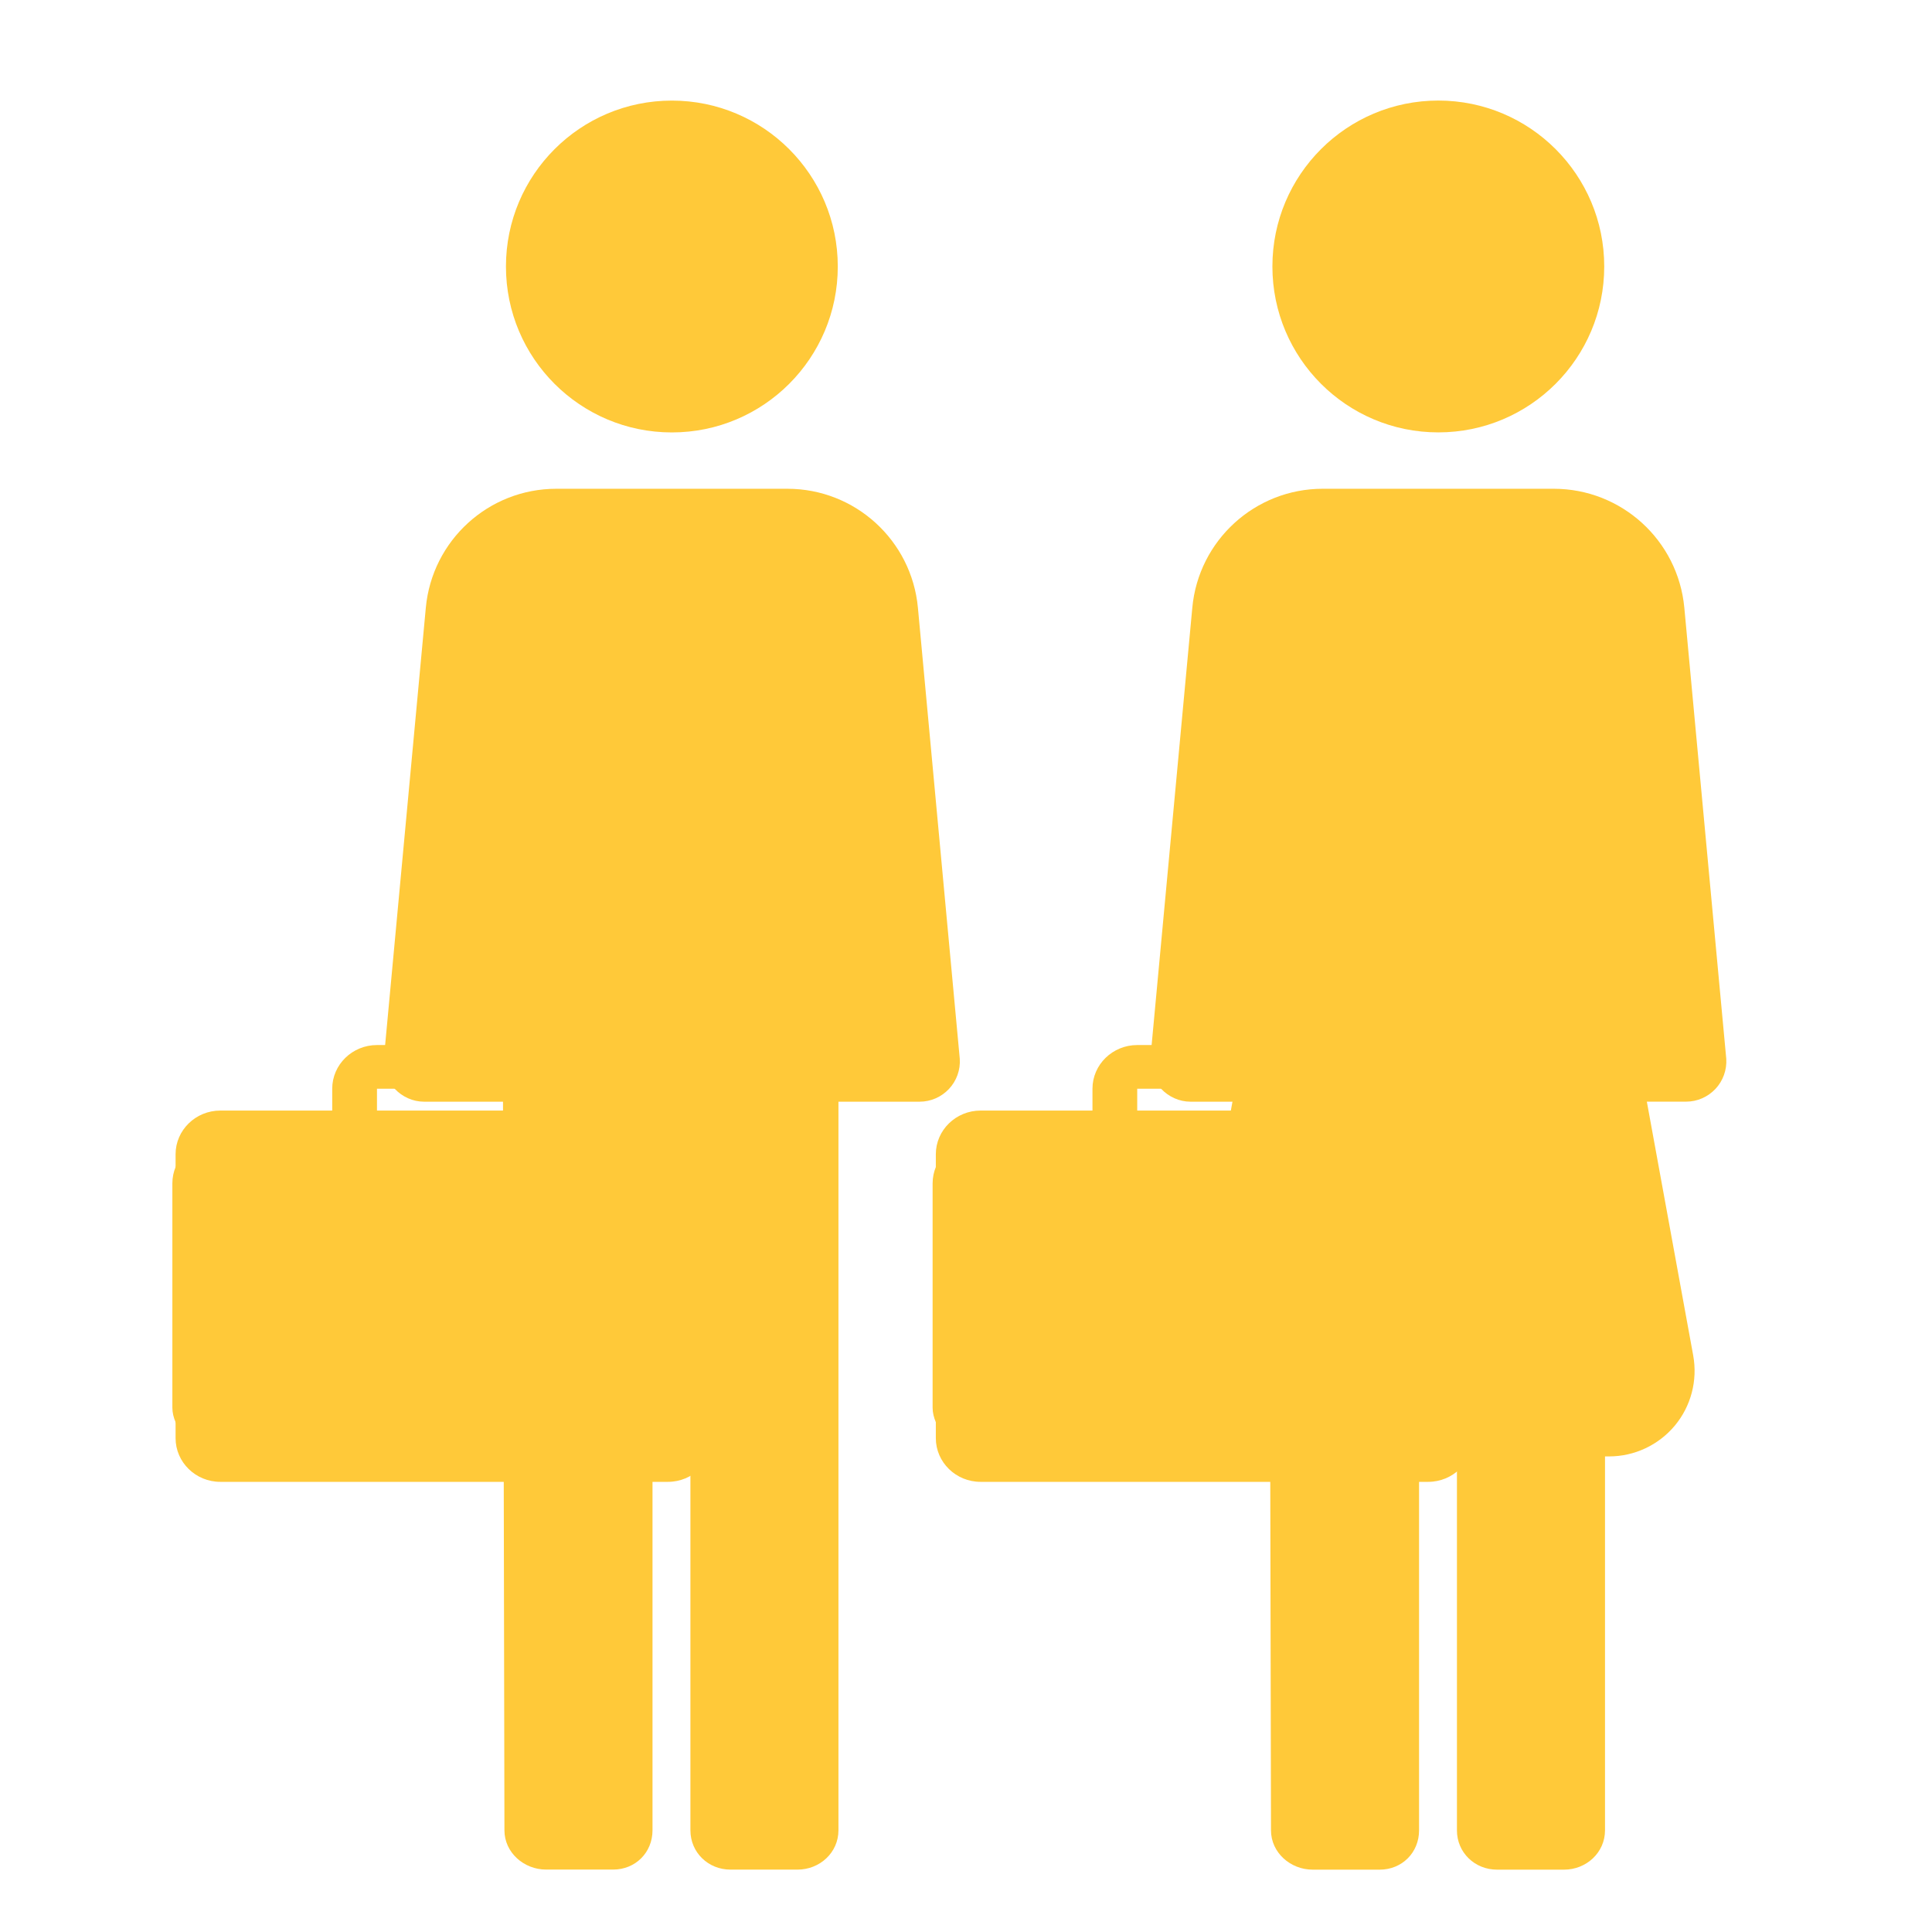 <?xml version="1.0" encoding="UTF-8" standalone="no"?>
<!-- Created with Inkscape (http://www.inkscape.org/) -->

<svg
   xmlns:dc="http://purl.org/dc/elements/1.1/"
   xmlns:cc="http://creativecommons.org/ns#"
   xmlns:rdf="http://www.w3.org/1999/02/22-rdf-syntax-ns#"
   xmlns:svg="http://www.w3.org/2000/svg"
   xmlns="http://www.w3.org/2000/svg"
   xmlns:sodipodi="http://sodipodi.sourceforge.net/DTD/sodipodi-0.dtd"
   xmlns:inkscape="http://www.inkscape.org/namespaces/inkscape"
   width="100mm"
   height="100mm"
   viewBox="0 0 354.331 354.331"
   id="svg3379"
   version="1.1"
   inkscape:version="0.91 r13725"
   sodipodi:docname="eco_txemploi.svg">
  <defs
     id="defs3381">
    <clipPath
       clipPathUnits="userSpaceOnUse"
       id="clipPath4259">
      <g
         transform="matrix(1.159,0,0,1.159,4.98,703.011)"
         id="g4261"
         style="fill:#3db39e;fill-opacity:1">
        <g
           id="g4263"
           style="fill:#3db39e;fill-opacity:1">
          <g
             id="g4265"
             style="fill:#3db39e;fill-opacity:1">
            <path
               d="m 45.432,35.049 c -0.008,0 -0.017,0 -0.025,0 -2.809,0 -5.451,1.095 -7.446,3.085 -2.017,2.012 -3.128,4.691 -3.128,7.543 l 0,159.365 c 0,5.844 4.773,10.61 10.641,10.625 24.738,0.059 66.184,5.215 94.776,35.136 l 0,-166.78 c 0,-1.981 -0.506,-3.842 -1.461,-5.382 C 115.322,40.849 70.226,35.107 45.432,35.049 Z"
               id="path4267"
               inkscape:connector-curvature="0"
               style="fill:#3db39e;fill-opacity:1" />
            <path
               d="m 262.167,205.042 0,-159.366 c 0,-2.852 -1.111,-5.531 -3.128,-7.543 -1.995,-1.99 -4.639,-3.085 -7.445,-3.085 -0.009,0 -0.018,0 -0.026,0 -24.793,0.059 -69.889,5.801 -93.357,43.593 -0.955,1.54 -1.46,3.401 -1.46,5.382 l 0,166.779 c 28.592,-29.921 70.038,-35.077 94.776,-35.136 5.867,-0.015 10.64,-4.781 10.64,-10.624 z"
               id="path4269"
               inkscape:connector-curvature="0"
               style="fill:#3db39e;fill-opacity:1" />
            <path
               d="m 286.373,71.801 -7.706,0 0,133.241 c 0,14.921 -12.157,27.088 -27.101,27.125 -20.983,0.05 -55.581,4.153 -80.084,27.344 42.378,-10.376 87.052,-3.631 112.512,2.171 3.179,0.724 6.464,-0.024 9.011,-2.054 2.538,-2.025 3.994,-5.052 3.994,-8.301 l 0,-168.9 C 297,76.568 292.232,71.801 286.373,71.801 Z"
               id="path4271"
               inkscape:connector-curvature="0"
               style="fill:#3db39e;fill-opacity:1" />
            <path
               d="m 18.332,205.042 0,-133.241 -7.706,0 C 4.768,71.801 0,76.568 0,82.427 l 0,168.897 c 0,3.25 1.456,6.276 3.994,8.301 2.545,2.029 5.827,2.78 9.011,2.054 25.46,-5.803 70.135,-12.547 112.511,-2.171 -24.502,-23.19 -59.1,-27.292 -80.083,-27.342 C 30.49,232.13 18.332,219.963 18.332,205.042 Z"
               id="path4273"
               inkscape:connector-curvature="0"
               style="fill:#3db39e;fill-opacity:1" />
          </g>
        </g>
      </g>
    </clipPath>
    <clipPath
       clipPathUnits="userSpaceOnUse"
       id="clipPath4341">
      <g
         transform="matrix(0.869,0,0,0.869,3.859,701.89)"
         id="g4343"
         style="fill:#3db39e;fill-opacity:1">
        <g
           id="g4345"
           style="fill:#3db39e;fill-opacity:1">
          <g
             id="g4347"
             style="fill:#3db39e;fill-opacity:1">
            <path
               inkscape:connector-curvature="0"
               d="m 225.092,276.586 c -7.101,4.355 -16.195,6.754 -25.607,6.754 -9.412,0 -18.506,-2.398 -25.607,-6.754 L 57.946,205.484 c 0,0 -10.464,-6.414 -10.464,8.116 0,16.5 0,66 0,66 0,0.66 0,3.973 0,5 0,37.402 68.053,77.723 152,77.723 83.947,0 152,-40.32 152,-77.723 0,-1.027 0,-4.34 0,-5 0,0 0,-52.502 0,-70.003 0,-11.663 -7.439,-5.964 -7.439,-5.964 l -118.951,72.953 z"
               id="path4349"
               style="fill:#3db39e;fill-opacity:1" />
            <path
               inkscape:connector-curvature="0"
               d="m 392.289,148.927 c 8.908,-5.463 8.908,-14.403 0,-19.867 L 215.681,40.745 c -8.908,-5.463 -23.485,-5.463 -32.393,0 L 6.681,129.06 c -8.908,5.463 -8.908,14.403 0,19.867 l 176.607,108.315 c 8.908,5.463 23.485,5.463 32.393,0"
               id="path4351"
               style="fill:#3db39e;fill-opacity:1" />
            <path
               inkscape:connector-curvature="0"
               d="m 384.985,309.475 c 0,-29.906 0,-119.625 0,-119.625 0,0 0.083,-5.666 -3.279,-3.795 -2.697,1.501 -9.308,5.186 -11.637,7.212 -2.689,2.337 -2.083,7.583 -2.083,7.583 0,0 0,81.469 0,108.625 0,1.542 -1.325,2.278 -1.957,2.65 -6.105,3.589 -10.21,10.214 -10.21,17.809 0,11.414 9.252,20.667 20.667,20.667 11.414,0 20.666,-9.253 20.666,-20.667 0,-7.624 -4.135,-14.27 -10.279,-17.85 -0.611,-0.356 -1.888,-1.068 -1.888,-2.609 z"
               id="path4353"
               style="fill:#3db39e;fill-opacity:1" />
          </g>
        </g>
      </g>
    </clipPath>
  </defs>
  <sodipodi:namedview
     id="base"
     pagecolor="#ffffff"
     bordercolor="#666666"
     borderopacity="1.0"
     inkscape:pageopacity="0.0"
     inkscape:pageshadow="2"
     inkscape:zoom="0.85083896"
     inkscape:cx="-68.679966"
     inkscape:cy="116.28133"
     inkscape:document-units="px"
     inkscape:current-layer="layer1"
     showgrid="false"
     inkscape:window-width="1280"
     inkscape:window-height="690"
     inkscape:window-x="1440"
     inkscape:window-y="1"
     inkscape:window-maximized="1" />
  <g
     inkscape:label="Calque 1"
     inkscape:groupmode="layer"
     id="layer1"
     transform="translate(0,-698.032)">
    <g
       id="g4290"
       style="fill:#ffc939;fill-opacity:1"
       transform="matrix(1.539,0,0,1.539,-92.454,-880.073)">
      <g
         id="g3"
         transform="matrix(4.624,0,0,4.624,95.259,1037.397)"
         style="fill:#ffc939;fill-opacity:1">
        <g
           id="g5"
           style="fill:#ffc939;fill-opacity:1">
          <path
             id="path7"
             d="m 16.047,13.069 c -0.162,-1.736 -1.618,-3.065 -3.363,-3.065 l -5.956,0 c -1.745,0 -3.201,1.329 -3.363,3.065 L 2.284,24.688 c -0.019,0.285 0.083,0.571 0.279,0.779 0.195,0.208 0.469,0.333 0.753,0.333 l 2.038,0 0.037,18.778 c 0,0.572 0.501,1.012 1.074,1.012 l 1.729,0 c 0.572,0 1.013,-0.439 1.013,-1.012 l 0,-15.594 c 0,-0.264 0.236,-0.434 0.498,-0.434 l 0,0 c 0.262,0 0.479,0.17 0.479,0.434 l 0,15.594 c 0,0.572 0.46,1.013 1.031,1.013 l 1.729,0 c 0.573,0 1.055,-0.438 1.055,-1.013 l 0,-18.778 2.095,0 c 0.284,0 0.558,-0.12 0.753,-0.328 0.196,-0.208 0.298,-0.491 0.279,-0.776 L 16.047,13.069 Z"
             inkscape:connector-curvature="0"
             style="fill:#ffc939;fill-opacity:1" />
          <circle
             id="circle9"
             r="4.276"
             cy="4.276"
             cx="9.706"
             style="fill:#ffc939;fill-opacity:1" />
        </g>
      </g>
      <g
         transform="translate(0,-2)"
         id="g4230"
         style="fill:#ffc939;fill-opacity:1">
        <rect
           style="color:#000000;clip-rule:nonzero;display:inline;overflow:visible;visibility:visible;opacity:1;isolation:auto;mix-blend-mode:normal;color-interpolation:sRGB;color-interpolation-filters:linearRGB;solid-color:#000000;solid-opacity:1;fill:#ffc939;fill-opacity:1;fill-rule:nonzero;stroke:none;stroke-width:3;stroke-linecap:butt;stroke-linejoin:miter;stroke-miterlimit:4;stroke-dasharray:none;stroke-dashoffset:2.5;stroke-opacity:1;color-rendering:auto;image-rendering:auto;shape-rendering:auto;text-rendering:auto;enable-background:accumulate"
           id="rect4214"
           width="62.746"
           height="36.983"
           x="80.614"
           y="1163.31"
           ry="5.129" />
        <g
           transform="matrix(0.125,0,0,0.122,80.998,1146.741)"
           id="g3-0"
           style="fill:#ffc939;fill-opacity:1">
          <g
             id="g5-11"
             style="fill:#ffc939;fill-opacity:1">
            <g
               id="g7"
               style="fill:#ffc939;fill-opacity:1">
              <path
                 inkscape:connector-curvature="0"
                 d="m 506.469,248.76 c -3.417,-1.875 -7.552,-1.75 -10.854,0.333 -54.656,34.688 -149.729,45.396 -188.073,48.385 -4.833,0.375 -8.802,3.969 -9.667,8.74 -3.667,20.344 -21.281,35.115 -41.875,35.115 -20.615,0 -38.229,-14.781 -41.885,-35.135 -0.865,-4.771 -4.833,-8.365 -9.667,-8.75 C 166.073,294.427 70.917,283.667 16.375,249.083 13.094,246.989 8.917,246.854 5.531,248.75 2.115,250.625 0,254.208 0,258.094 l 0,168.573 c 0,23.531 19.135,42.667 42.667,42.667 l 426.667,0 c 23.531,0 42.667,-19.135 42.667,-42.667 l 0,-168.563 c -10e-4,-3.885 -2.116,-7.469 -5.532,-9.344 z"
                 id="path9"
                 style="fill:#ffc939;fill-opacity:1" />
              <path
                 inkscape:connector-curvature="0"
                 d="m 469.333,106.667 -106.666,0 0,-21.334 C 362.667,61.802 343.532,42.666 320,42.666 l -128,0 c -23.531,0 -42.667,19.135 -42.667,42.667 l 0,21.333 -106.666,0 C 19.135,106.667 0,125.802 0,149.333 l 0,49.271 c 0,1.26 0.219,2.5 0.656,3.677 20.906,56.875 184.063,72.125 202.604,73.677 4.948,0.458 10.073,-3.052 11.281,-8.219 4.51,-19.469 21.563,-33.073 41.458,-33.073 19.927,0 36.979,13.615 41.479,33.115 1.125,4.875 5.469,8.271 10.385,8.271 0.302,0 0.594,-0.01 0.896,-0.031 18.521,-1.542 181.594,-16.656 202.583,-73.74 0.438,-1.177 0.656,-2.417 0.656,-3.677 l 0,-49.271 C 512,125.802 492.865,106.667 469.333,106.667 Z m -149.333,0 -128,0 0,-21.334 128,0 0,21.334 z"
                 id="path11"
                 style="fill:#ffc939;fill-opacity:1" />
            </g>
          </g>
        </g>
      </g>
      <g
         transform="translate(-36,0)"
         id="g4271"
         style="fill:#ffc939;fill-opacity:1">
        <g
           transform="matrix(4.624,0,0,4.624,101.54,1037.392)"
           id="g3-7"
           style="fill:#ffc939;fill-opacity:1">
          <g
             id="g5-1"
             style="fill:#ffc939;fill-opacity:1">
            <path
               inkscape:connector-curvature="0"
               d="m 43.028,25.472 c 0.196,-0.208 0.297,-0.491 0.279,-0.776 L 42.226,13.07 c -0.162,-1.736 -1.62,-3.065 -3.365,-3.065 l -5.954,0 c -1.744,0 -3.2,1.329 -3.361,3.065 l -1.081,11.619 c -0.02,0.285 0.083,0.571 0.277,0.779 0.195,0.208 0.47,0.333 0.754,0.333 l 1.085,0 -1.195,6.54 c -0.118,0.645 0.058,1.307 0.476,1.809 0.418,0.502 1.038,0.793 1.692,0.793 l 0.02,9.637 c 0,0.572 0.5,1.013 1.073,1.013 l 1.729,0 c 0.572,0 1.014,-0.438 1.014,-1.013 l 0,-9.637 0.976,0 0,9.637 c 0,0.572 0.46,1.013 1.032,1.013 l 1.73,0 c 0.57,0 1.054,-0.438 1.054,-1.013 l 0,-9.637 0.106,0 c 0.653,0 1.273,-0.291 1.693,-0.793 0.418,-0.502 0.591,-1.164 0.474,-1.809 L 41.26,25.8 l 1.015,0 c 0.285,0 0.556,-0.12 0.753,-0.328 z"
               id="path13-4"
               style="fill:#ffc939;fill-opacity:1" />
            <circle
               cx="35.886"
               cy="4.276"
               r="4.276"
               id="circle15-5"
               style="fill:#ffc939;fill-opacity:1" />
          </g>
        </g>
        <g
           transform="translate(126.598,-2)"
           id="g4230-8"
           style="fill:#ffc939;fill-opacity:1">
          <rect
             ry="5.129"
             y="1163.31"
             x="80.614"
             height="36.983"
             width="62.746"
             id="rect4214-9"
             style="color:#000000;clip-rule:nonzero;display:inline;overflow:visible;visibility:visible;opacity:1;isolation:auto;mix-blend-mode:normal;color-interpolation:sRGB;color-interpolation-filters:linearRGB;solid-color:#000000;solid-opacity:1;fill:#ffc939;fill-opacity:1;fill-rule:nonzero;stroke:none;stroke-width:3;stroke-linecap:butt;stroke-linejoin:miter;stroke-miterlimit:4;stroke-dasharray:none;stroke-dashoffset:2.5;stroke-opacity:1;color-rendering:auto;image-rendering:auto;shape-rendering:auto;text-rendering:auto;enable-background:accumulate" />
          <g
             id="g3-0-7"
             transform="matrix(0.125,0,0,0.122,80.998,1146.741)"
             style="fill:#ffc939;fill-opacity:1">
            <g
               id="g5-11-7"
               style="fill:#ffc939;fill-opacity:1">
              <g
                 id="g7-7"
                 style="fill:#ffc939;fill-opacity:1">
                <path
                   id="path9-4"
                   d="m 506.469,248.76 c -3.417,-1.875 -7.552,-1.75 -10.854,0.333 -54.656,34.688 -149.729,45.396 -188.073,48.385 -4.833,0.375 -8.802,3.969 -9.667,8.74 -3.667,20.344 -21.281,35.115 -41.875,35.115 -20.615,0 -38.229,-14.781 -41.885,-35.135 -0.865,-4.771 -4.833,-8.365 -9.667,-8.75 C 166.073,294.427 70.917,283.667 16.375,249.083 13.094,246.989 8.917,246.854 5.531,248.75 2.115,250.625 0,254.208 0,258.094 l 0,168.573 c 0,23.531 19.135,42.667 42.667,42.667 l 426.667,0 c 23.531,0 42.667,-19.135 42.667,-42.667 l 0,-168.563 c -10e-4,-3.885 -2.116,-7.469 -5.532,-9.344 z"
                   inkscape:connector-curvature="0"
                   style="fill:#ffc939;fill-opacity:1" />
                <path
                   id="path11-8"
                   d="m 469.333,106.667 -106.666,0 0,-21.334 C 362.667,61.802 343.532,42.666 320,42.666 l -128,0 c -23.531,0 -42.667,19.135 -42.667,42.667 l 0,21.333 -106.666,0 C 19.135,106.667 0,125.802 0,149.333 l 0,49.271 c 0,1.26 0.219,2.5 0.656,3.677 20.906,56.875 184.063,72.125 202.604,73.677 4.948,0.458 10.073,-3.052 11.281,-8.219 4.51,-19.469 21.563,-33.073 41.458,-33.073 19.927,0 36.979,13.615 41.479,33.115 1.125,4.875 5.469,8.271 10.385,8.271 0.302,0 0.594,-0.01 0.896,-0.031 18.521,-1.542 181.594,-16.656 202.583,-73.74 0.438,-1.177 0.656,-2.417 0.656,-3.677 l 0,-49.271 C 512,125.802 492.865,106.667 469.333,106.667 Z m -149.333,0 -128,0 0,-21.334 128,0 0,21.334 z"
                   inkscape:connector-curvature="0"
                   style="fill:#ffc939;fill-opacity:1" />
              </g>
            </g>
          </g>
        </g>
      </g>
    </g>
  </g>
</svg>
